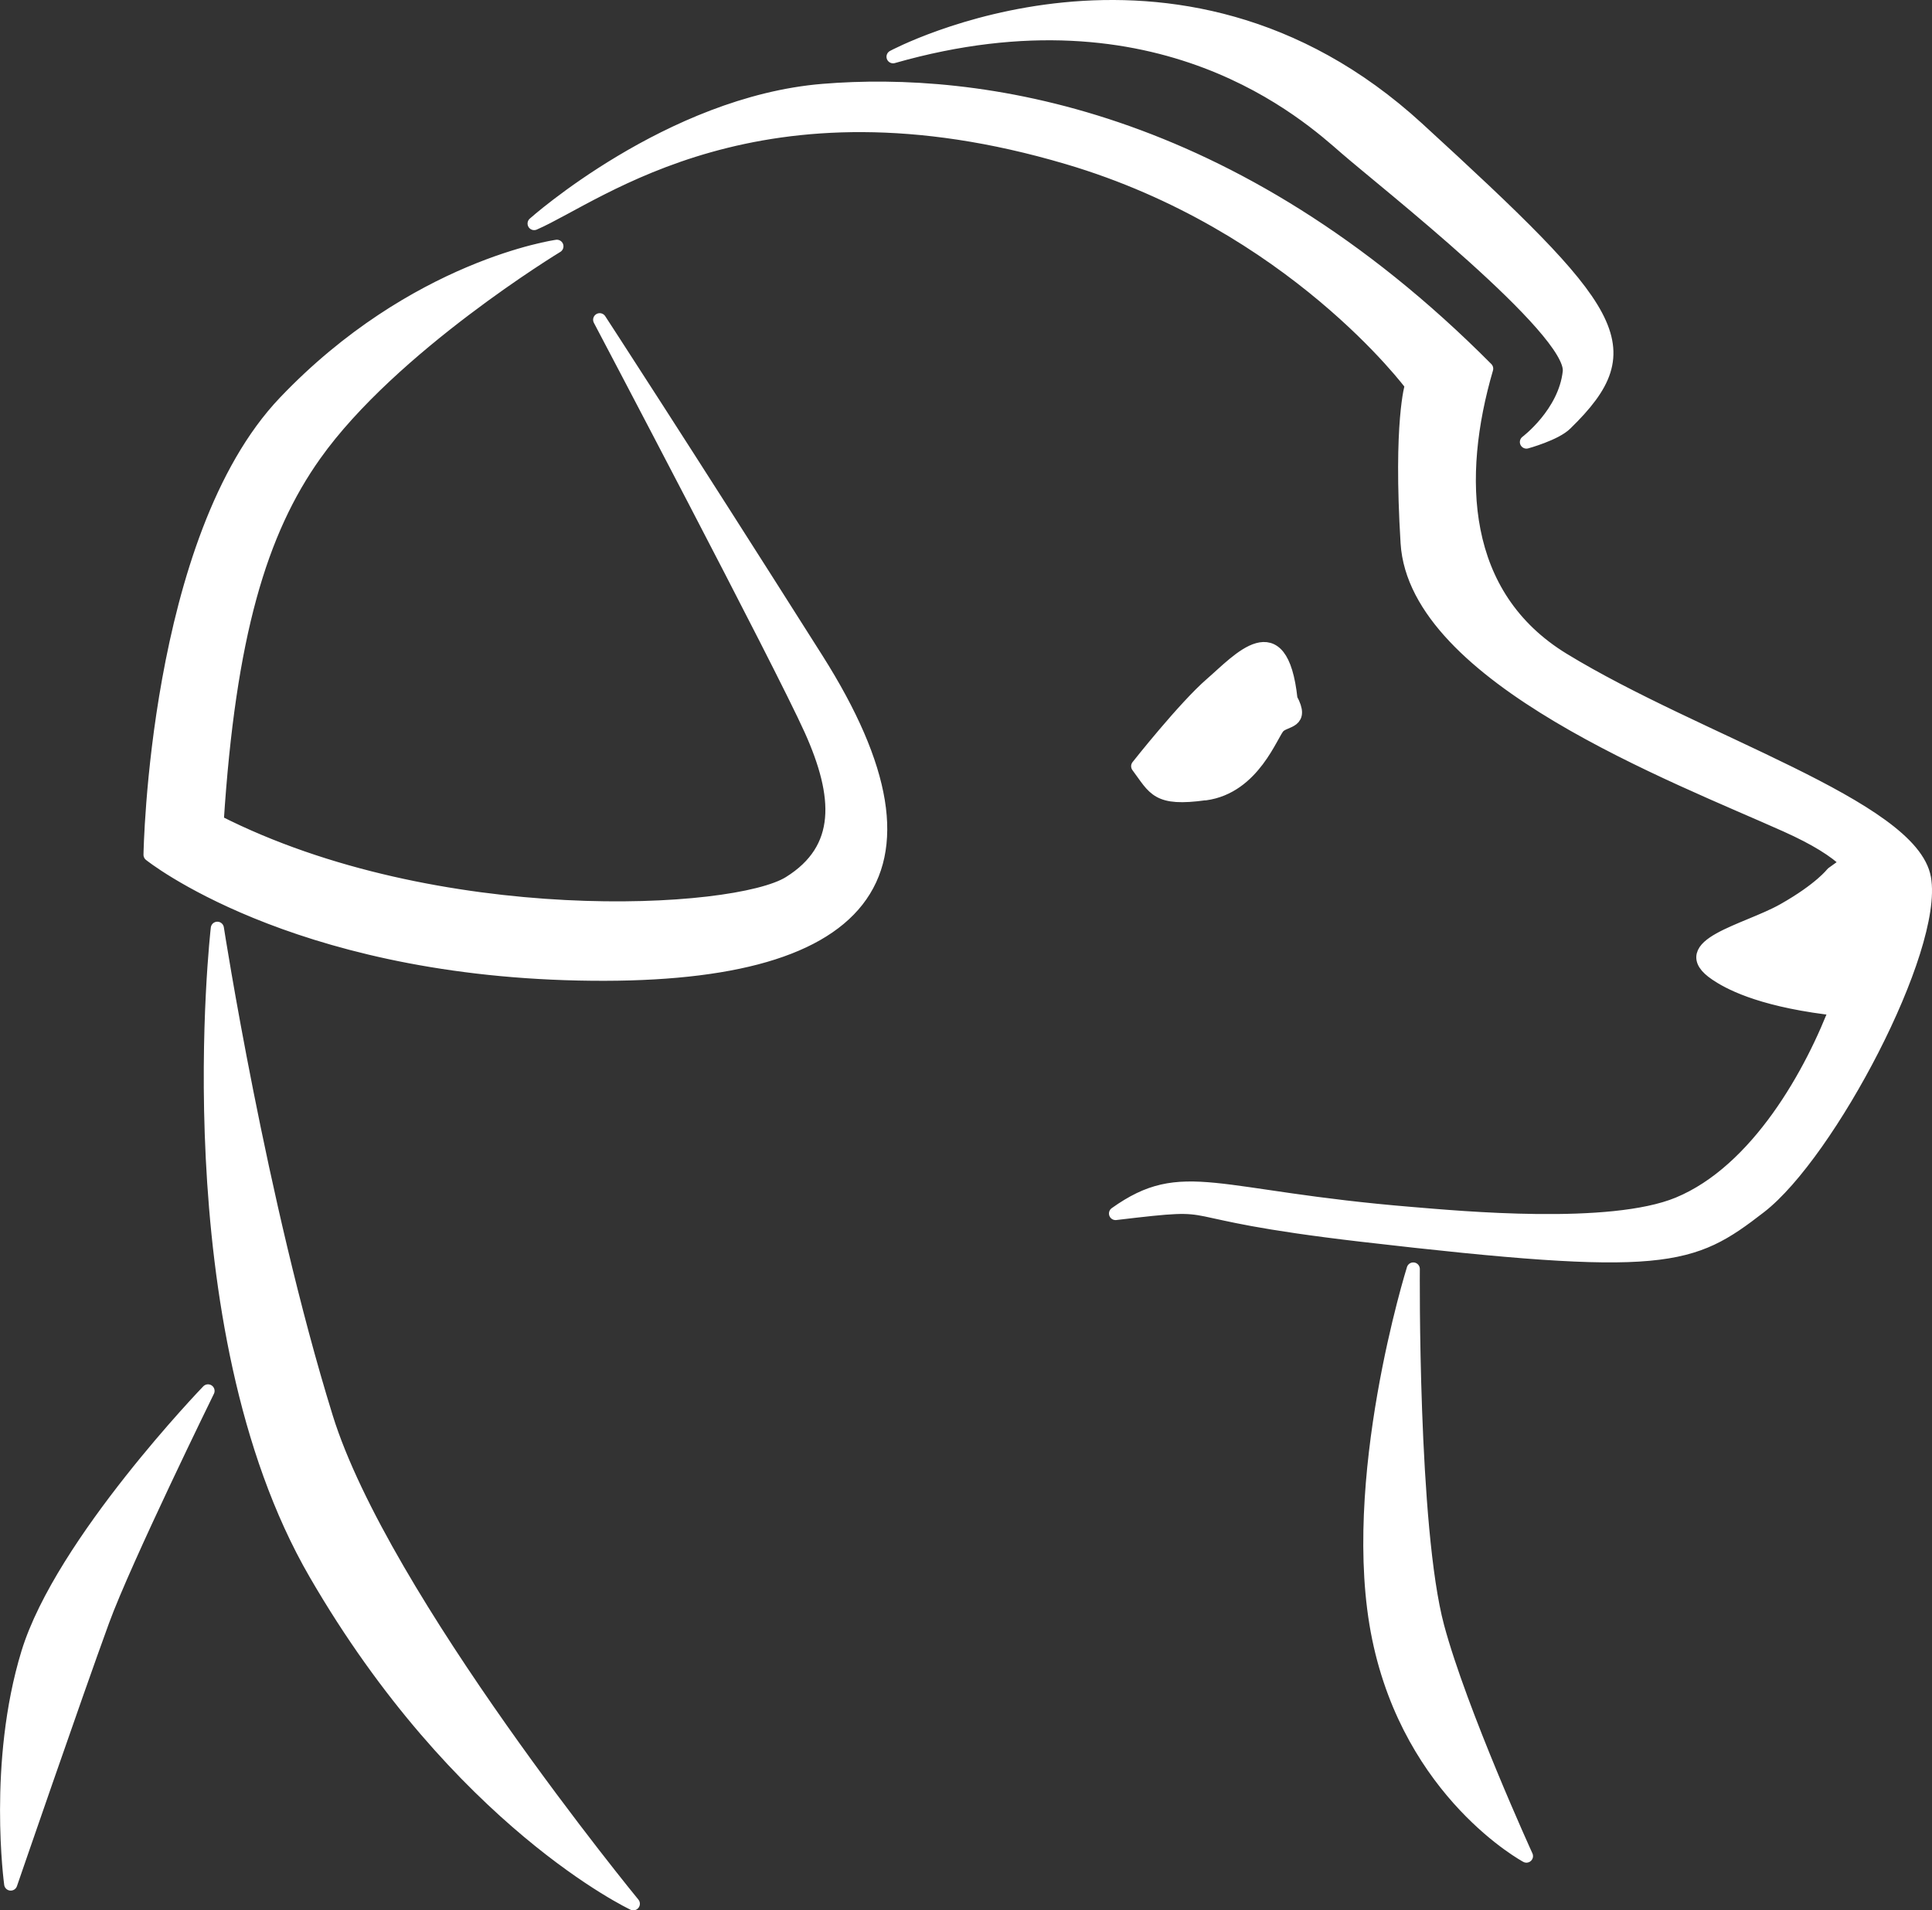 <svg xmlns="http://www.w3.org/2000/svg" viewBox="0 0 293.78 290.54"><rect x="0" y="0" width="293.78" height="290.54" fill="#333333" stroke="none"/><defs><style>.cls-1{fill:#fff;fill-rule:evenodd;}.cls-2{fill:none;stroke:#fff;stroke-linecap:round;stroke-linejoin:round;stroke-width:2px;}</style></defs><title>Asset 1</title><g id="Layer_2" data-name="Layer 2"><g id="Layer_1-2" data-name="Layer 1"><path class="cls-1" d="M1.63,286.54s9.81-28.53,14-40c3.39-9.29,16-35,16-35S9.34,234.64,4.22,251.4,1.63,286.54,1.63,286.54ZM33.05,141.18s-7,60.33,14.88,98.13S96.3,289.54,96.3,289.54s-38.15-46.46-46.67-74C39.47,182.72,33.05,141.18,33.05,141.18ZM204.63,22.54c5.62,4.9,34.68,27.68,34,34s-6.52,10.69-6.52,10.69,4.43-1.21,6-2.79c12-11.71,7.79-17.11-22.52-44.9-37-33.93-79.79-10.91-79.79-10.91C176.51-3,199,17.64,204.63,22.54ZM214.9,193s-10.16,32.4-5.27,56.13,22.48,33.16,22.48,33.16-10-21.9-13.49-34.88C214.58,232.33,214.9,193,214.9,193Zm-31.63-72.27c7.4-1,10.09-9.17,11.17-10.23s3.82-.58,1.86-4.18c-1.44-13.45-8-5.87-12.1-2.33S173,116.53,173,116.53C175.59,120,175.87,121.74,183.27,120.71Zm109.36,12.83c-1.9-10.85-34.42-20.75-54.94-33.29C221.9,90.6,221.23,72.6,226.06,56.07c-38.74-39-77.54-44.24-100.92-42.32S81.22,34,81.22,34c9.87-4.27,34.15-23.91,81.12-10,34.19,10.09,52.29,34.56,52.29,34.56s-1.79,5.53-.66,24c1.25,20.5,40.82,35.44,57.66,43,4.45,2,7.38,3.83,9.25,5.65l-2.26,1.62s-1.81,2.4-7.45,5.58-16.78,5.36-10.23,9.76c1.82,1.23,6.31,3.76,16.75,5.12-.86-.11.68-.49,1.79-.73-3.93,10.57-12.27,25.54-24.3,30.51-10.32,4.26-33.29,2.09-40.55,1.49-30.07-2.47-34.74-7.31-45,0,18.21-2.16,6-.36,37.41,3.3,46.21,5.37,50.14,3.79,60.59-4.3S294.53,144.39,292.63,133.54ZM91.19,48.63S118.74,100.9,123.28,111s5,18.11-3.26,23.25-53.65,7.65-87-9.3c1.83-28.3,6.56-44.11,14.88-55.81C59.62,52.65,84.68,37.46,84.68,37.46s-21.67,3-41.4,23.72S22.82,130,22.82,130s21.32,17.18,65.11,18.13,57.27-14.75,36.28-47.9S91.19,48.63,91.19,48.63Z"/><path class="cls-2" d="M1.63,286.54s9.81-28.53,14-40c3.39-9.29,16-35,16-35S9.34,234.64,4.22,251.4,1.63,286.54,1.63,286.54ZM33.05,141.18s-7,60.33,14.88,98.13S96.3,289.54,96.3,289.54s-38.15-46.46-46.67-74C39.47,182.72,33.05,141.18,33.05,141.18ZM204.63,22.54c5.62,4.9,34.68,27.68,34,34s-6.52,10.69-6.52,10.69,4.43-1.21,6-2.79c12-11.71,7.79-17.11-22.52-44.9-37-33.93-79.79-10.91-79.79-10.91C176.51-3,199,17.64,204.63,22.54ZM214.9,193s-10.16,32.4-5.27,56.13,22.48,33.16,22.48,33.16-10-21.9-13.49-34.88C214.58,232.33,214.9,193,214.9,193Zm-31.63-72.27c7.4-1,10.09-9.17,11.17-10.23s3.82-.58,1.86-4.18c-1.44-13.45-8-5.87-12.1-2.33S173,116.53,173,116.53C175.59,120,175.87,121.74,183.27,120.71Zm109.36,12.83c-1.9-10.85-34.42-20.75-54.94-33.29C221.9,90.6,221.23,72.6,226.06,56.07c-38.74-39-77.54-44.24-100.92-42.32S81.22,34,81.22,34c9.87-4.27,34.15-23.91,81.12-10,34.19,10.09,52.29,34.56,52.29,34.56s-1.79,5.53-.66,24c1.25,20.5,40.82,35.44,57.66,43,4.45,2,7.38,3.83,9.25,5.65l-2.26,1.62s-1.81,2.4-7.45,5.58-16.78,5.36-10.23,9.76c1.82,1.23,6.31,3.76,16.75,5.12-.86-.11.68-.49,1.79-.73-3.93,10.57-12.27,25.54-24.3,30.51-10.32,4.26-33.29,2.09-40.55,1.49-30.07-2.47-34.74-7.31-45,0,18.21-2.16,6-.36,37.41,3.3,46.21,5.37,50.14,3.79,60.59-4.3S294.53,144.39,292.63,133.54ZM91.19,48.63S118.74,100.9,123.28,111s5,18.11-3.26,23.25-53.65,7.65-87-9.3c1.83-28.3,6.56-44.11,14.88-55.81C59.62,52.65,84.68,37.46,84.68,37.46s-21.67,3-41.4,23.72S22.82,130,22.82,130s21.32,17.18,65.11,18.13,57.27-14.75,36.28-47.9S91.19,48.63,91.19,48.63Z"/></g></g></svg>